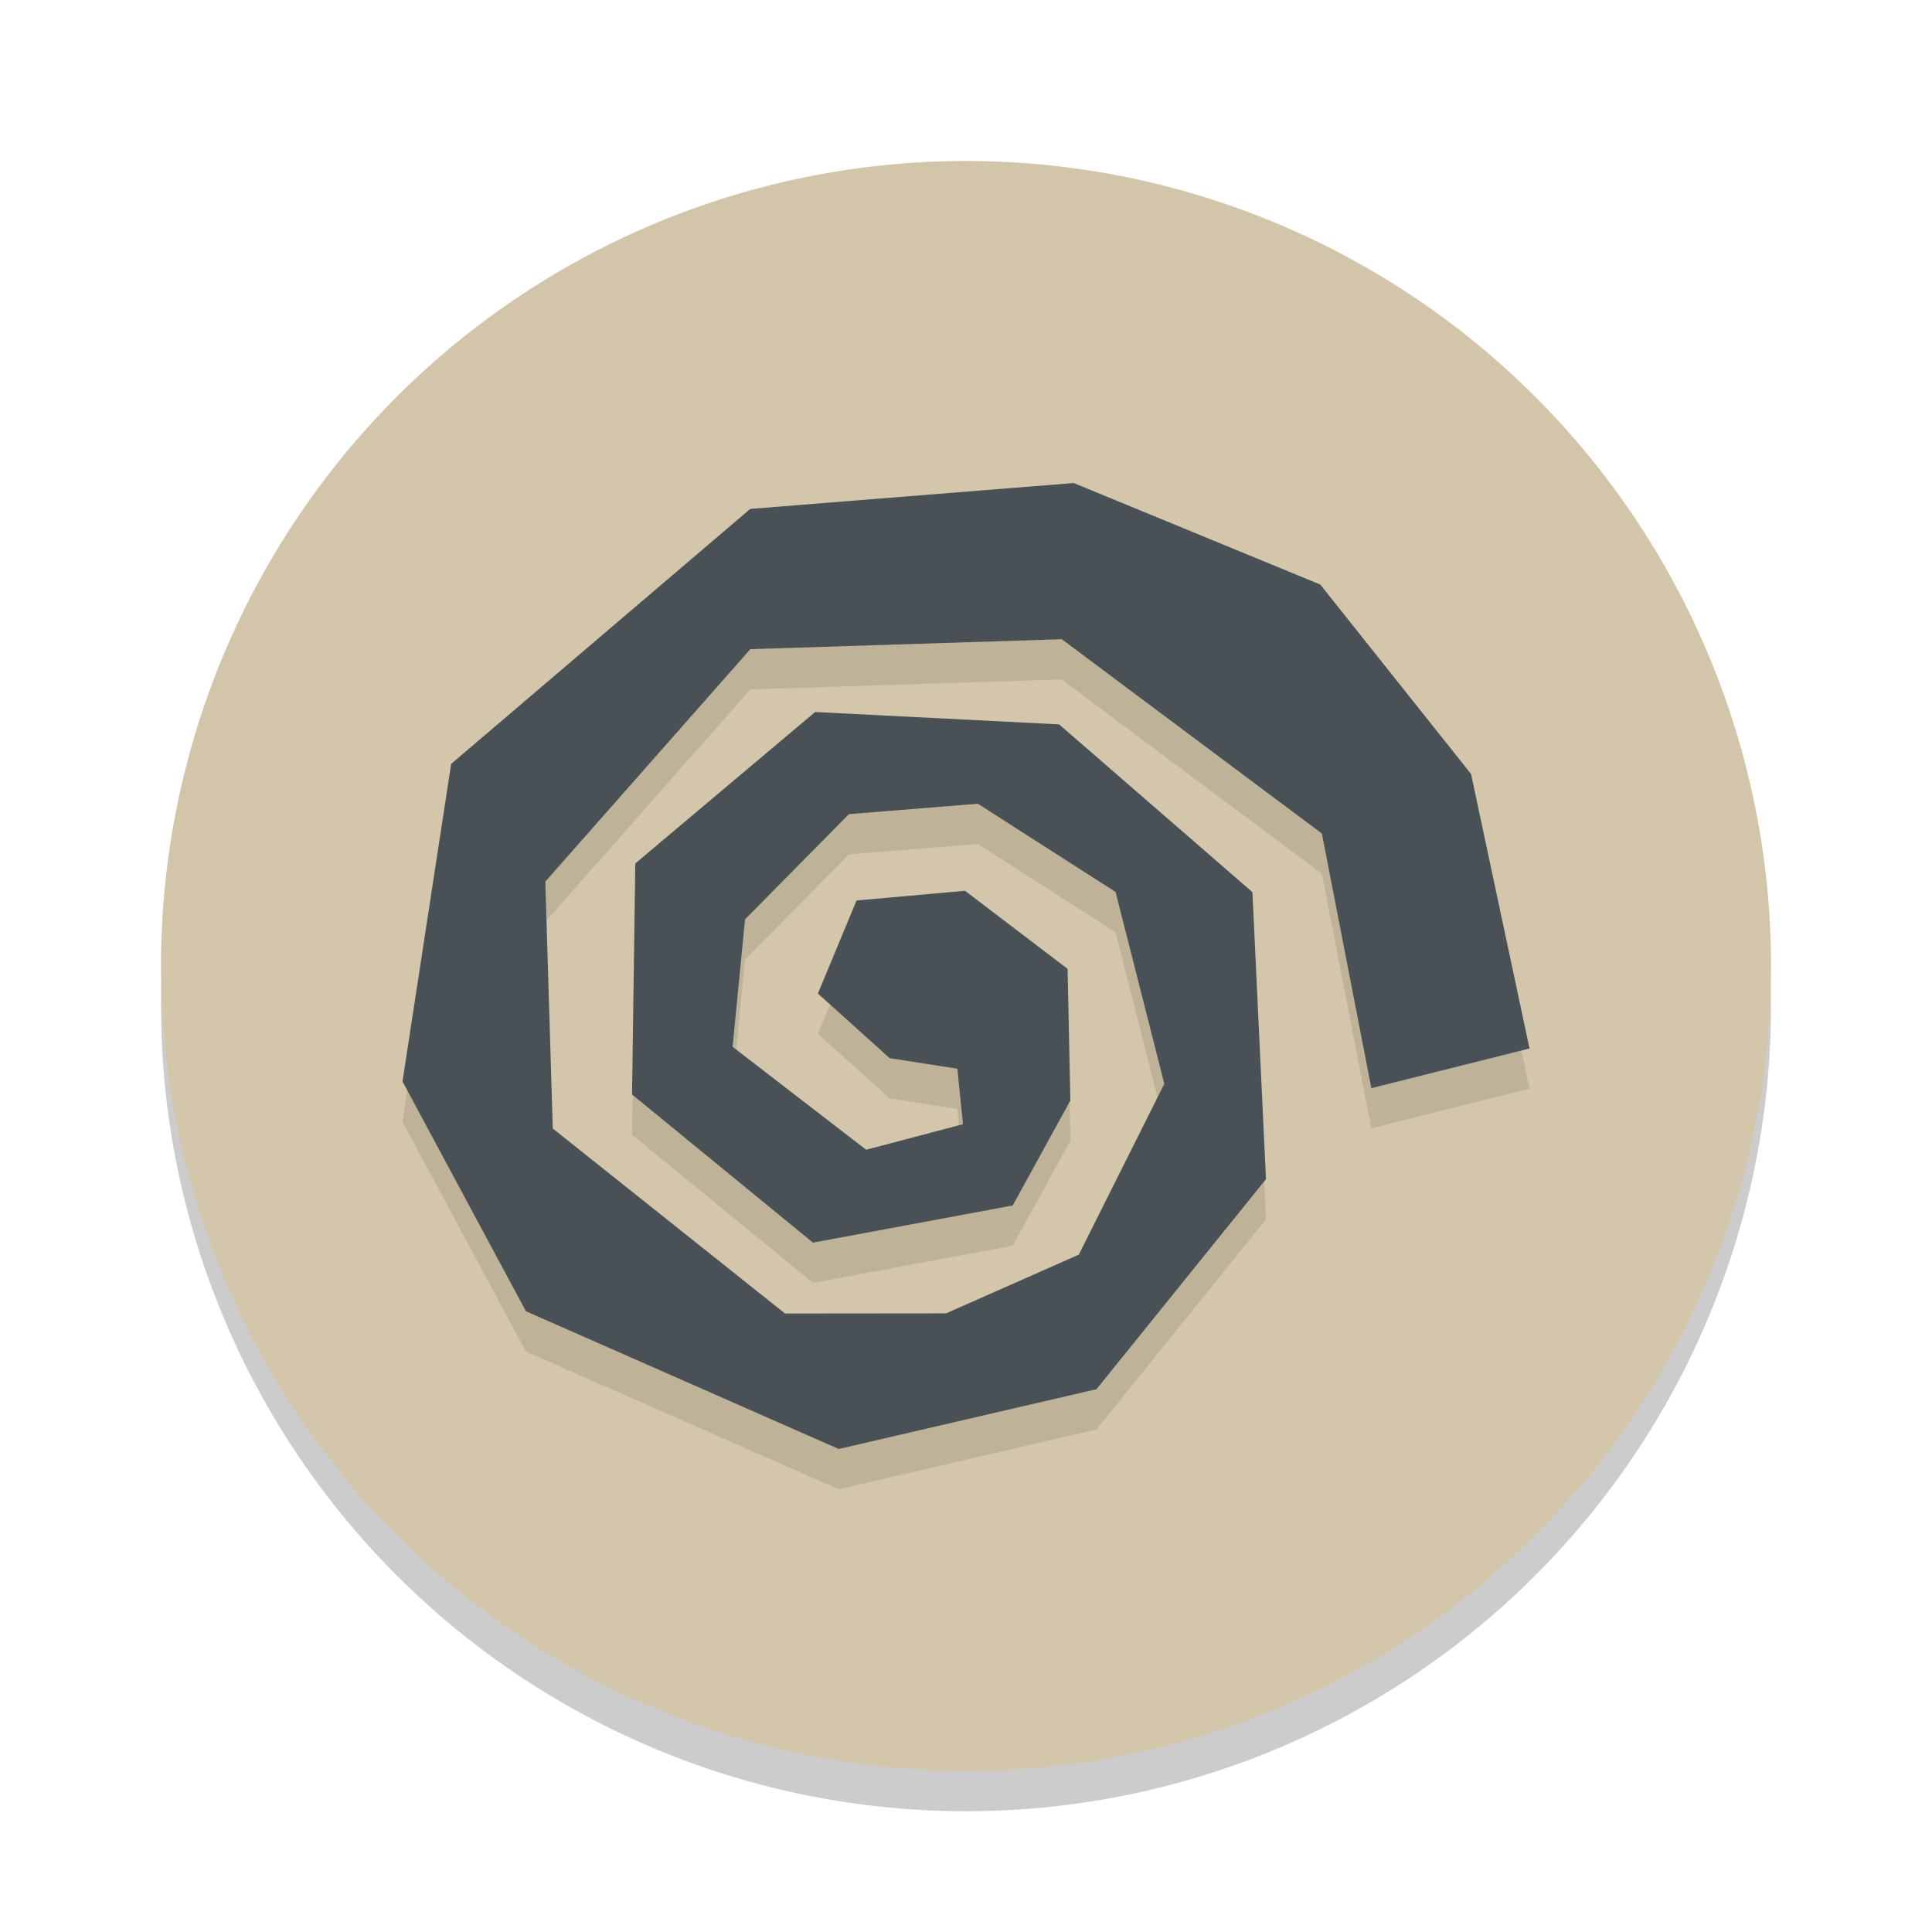 <svg xmlns="http://www.w3.org/2000/svg" width="48" height="48" version="1.1">
 <circle style="opacity:0.2" cx="24" cy="25" r="20"/>
 <circle style="fill:#d3c6aa" cx="24" cy="24" r="20"/>
 <path style="opacity:0.2;fill:#d3c6aa" d="M 24,4 A 20,20 0 0 0 4,24 20,20 0 0 0 4.02,24.586 20,20 0 0 1 24,5 20,20 0 0 1 43.98,24.414 20,20 0 0 0 44,24 20,20 0 0 0 24,4 Z"/>
 <path style="opacity:0.1" d="m 32.842,21.709 -6.462,-4.828 -7.738,0.247 -5.094,5.776 0.186,6.134 5.77,4.596 4.002,-0.004 3.297,-1.459 2.124,-4.244 -1.211,-4.767 -3.422,-2.192 -3.202,0.259 -2.582,2.614 -0.309,3.166 3.318,2.558 2.406,-0.634 -0.14,-1.379 -1.682,-0.263 -1.782,-1.605 0.96,-2.312 2.695,-0.24 2.548,1.939 0.069,3.27 -1.432,2.609 -4.963,0.923 -4.495,-3.681 0.081,-5.74 4.468,-3.762 6.061,0.307 4.803,4.168 0.337,7.131 -4.211,5.218 L 20.837,37 13.066,33.578 10,27.869 l 1.209,-7.89 7.43,-6.335 8.038,-0.643 6.125,2.522 3.746,4.707 L 38,27.049 34.071,28.035 Z"/>
 <path style="fill:#495156" d="m 32.842,20.709 -6.462,-4.828 -7.738,0.247 -5.094,5.776 0.186,6.134 5.77,4.596 4.002,-0.004 3.297,-1.459 2.124,-4.244 -1.211,-4.767 -3.422,-2.192 -3.202,0.259 -2.582,2.614 -0.309,3.166 3.318,2.558 2.406,-0.634 -0.14,-1.379 -1.682,-0.263 -1.782,-1.605 0.96,-2.312 2.695,-0.24 2.548,1.939 0.069,3.27 -1.432,2.609 -4.963,0.923 -4.495,-3.681 0.081,-5.74 4.468,-3.762 6.061,0.307 4.803,4.168 0.337,7.131 -4.211,5.218 -6.404,1.486 -7.771,-3.422 L 10,26.869 l 1.209,-7.89 7.43,-6.335 8.038,-0.643 6.125,2.522 3.746,4.707 L 38,26.049 34.071,27.035 Z"/>
</svg>
